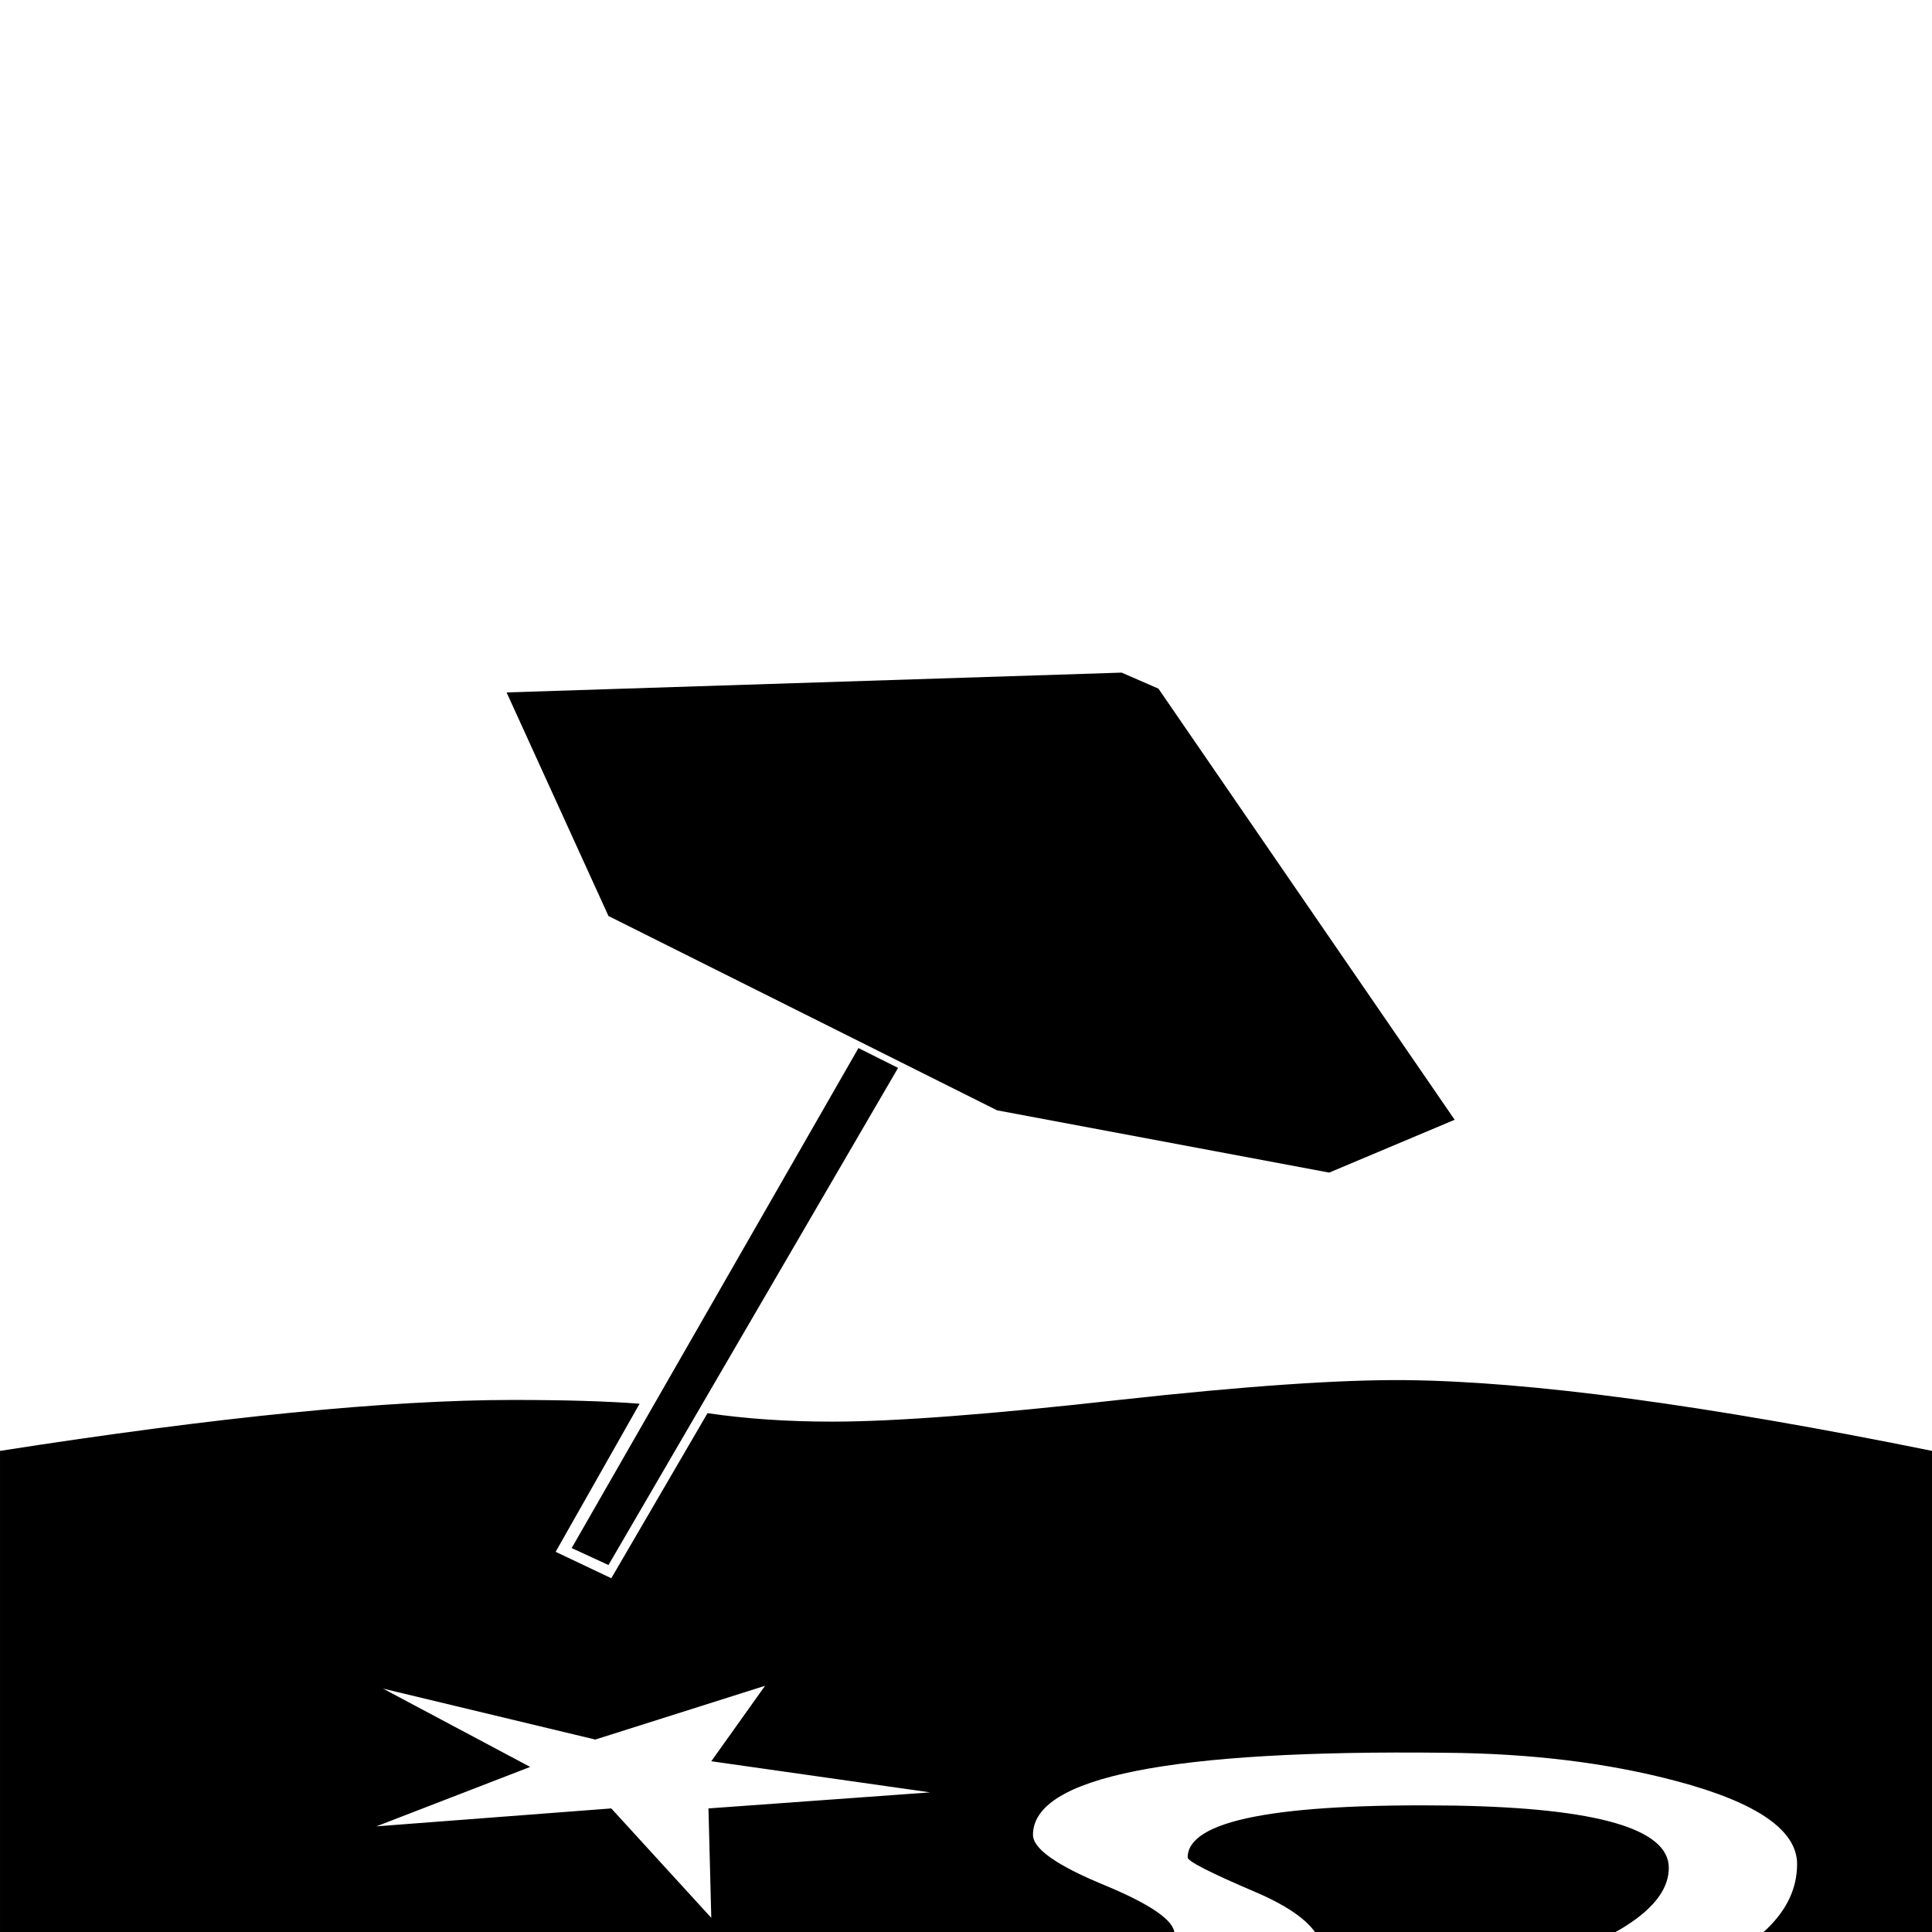 <?xml version="1.0" standalone="no"?>
<!DOCTYPE svg PUBLIC "-//W3C//DTD SVG 1.1//EN" "http://www.w3.org/Graphics/SVG/1.1/DTD/svg11.dtd" >
<svg viewBox="0 -442 2048 2048">
  <g transform="matrix(1 0 0 -1 0 1606)">
   <path fill="currentColor"
d="M1542 861l-133 -56l-352 66l-412 206l-108 237l652 21l39 -17zM952 916l-307 -527l-39 18l304 530zM2048 -442q-635 42 -635 217q0 55 127 97q80 24 237 77q128 47 128 123q0 54 -128 88q-109 29 -245 30q-437 5 -437 -87q0 -22 75 -53t75 -52q0 -36 -193 -36
q-38 0 -172 4q-98 3 -162 2q-574 -8 -574 -130q0 -36 104 -85t104 -90q0 -54 -152 -84q-92 -18 -200 -21v952q346 54 544 54q82 0 134 -4l-89 -157l59 -28l102 175q61 -9 132 -9q99 0 304 23q200 22 304 21q198 -2 558 -75v-952zM1769 68q0 -59 -149 -106q-92 -26 -276 -81
q-150 -47 -151 -103q-4 -140 552 -220h-360q-311 89 -314 178q0 5 1 14.5t1 14.5q0 77 -201 80q-101 1 -190 -11q-100 -14 -100 -38q0 -31 134.5 -68.5t134.5 -67.5q0 -102 -231 -102h-300q307 32 307 102q0 33 -150 77t-150 73q0 45 138 62q86 10 346 14q168 2 352 23
q239 27 239 68q0 35 -71.5 65.5t-71.5 36.5q0 59 283 55q227 -4 227 -66zM986 148l-232 33l57 80l-180 -57l-225 54l156 -83l-163 -63l249 19l106 -116l-3 116z" />
  </g>

</svg>
